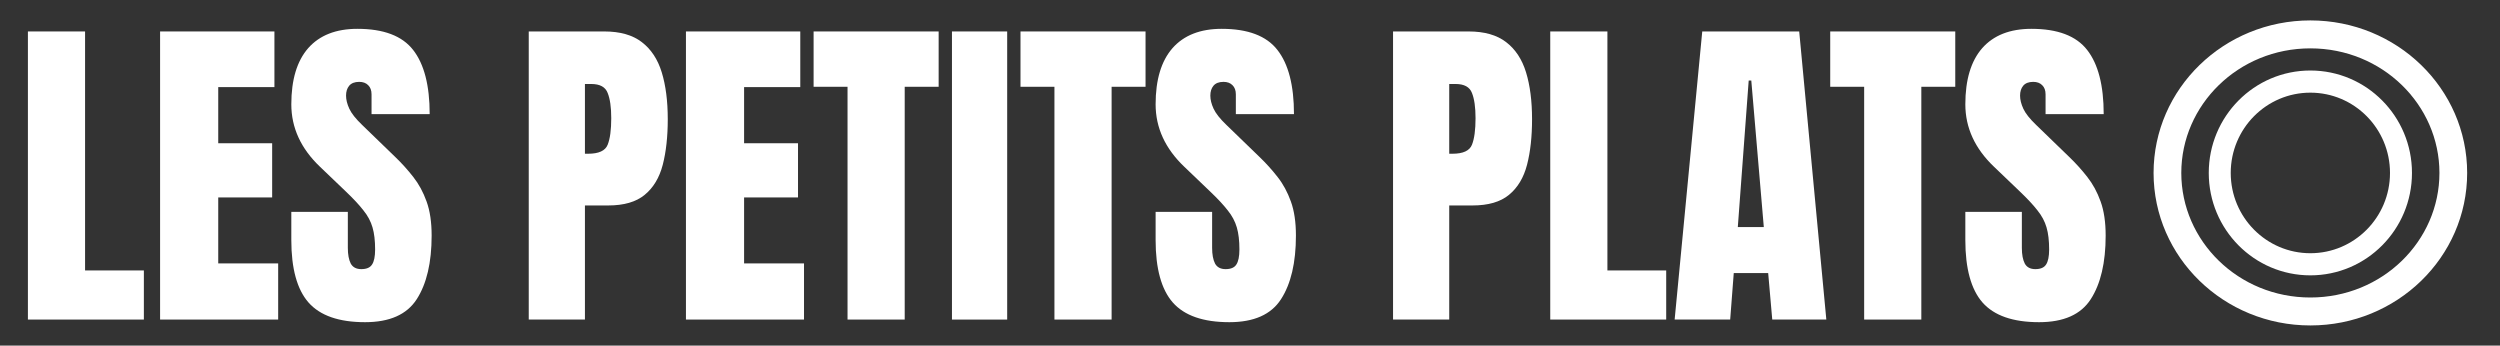 <?xml version="1.0" encoding="UTF-8" standalone="no"?>
<!DOCTYPE svg PUBLIC "-//W3C//DTD SVG 1.1//EN" "http://www.w3.org/Graphics/SVG/1.1/DTD/svg11.dtd">
<svg width="100%" height="100%" viewBox="0 0 217 30" version="1.1" xmlns="http://www.w3.org/2000/svg" xmlns:xlink="http://www.w3.org/1999/xlink" xml:space="preserve" xmlns:serif="http://www.serif.com/" style="fill-rule:evenodd;clip-rule:evenodd;stroke-linejoin:round;stroke-miterlimit:2;">
    <rect x="0" y="0" width="217" height="30" fill="#333333" stroke="none"/>
    <g id="Plan-de-travail1" serif:id="Plan de travail1" transform="matrix(0.2,0,0,0.028,0,0)">
        <rect x="0" y="0" width="1080" height="1080" style="fill:none;"/>
        <g id="Petits-plats-Logo" serif:id="Petits plats Logo" transform="matrix(5,0,0,36,12.111,89.368)">
            <path d="M0,25.035L0,0.226L4.962,0.226L4.962,20.806L10.065,20.806L10.065,25.035L0,25.035Z" style="fill:white;fill-rule:nonzero;"/>
            <path d="M11.474,25.035L11.474,0.226L21.398,0.226L21.398,5.018L16.521,5.018L16.521,9.853L21.201,9.853L21.201,14.519L16.521,14.519L16.521,20.2L21.723,20.2L21.723,25.035L11.474,25.035Z" style="fill:white;fill-rule:nonzero;"/>
            <path d="M29.264,25.261C26.999,25.261 25.364,24.697 24.359,23.569C23.362,22.441 22.864,20.646 22.864,18.184L22.864,15.76L27.77,15.76L27.77,18.861C27.77,19.434 27.854,19.885 28.023,20.214C28.202,20.534 28.508,20.693 28.94,20.693C29.391,20.693 29.701,20.562 29.87,20.299C30.049,20.036 30.138,19.603 30.138,19.002C30.138,18.241 30.063,17.606 29.912,17.099C29.762,16.582 29.499,16.093 29.123,15.633C28.757,15.163 28.244,14.618 27.587,13.998L25.359,11.883C23.696,10.314 22.864,8.519 22.864,6.498C22.864,4.384 23.353,2.772 24.33,1.663C25.317,0.554 26.741,0 28.602,0C30.876,0 32.487,0.606 33.437,1.818C34.395,3.031 34.874,4.873 34.874,7.344L29.828,7.344L29.828,5.639C29.828,5.3 29.729,5.037 29.532,4.849C29.344,4.661 29.085,4.567 28.757,4.567C28.362,4.567 28.071,4.68 27.883,4.906C27.704,5.122 27.615,5.404 27.615,5.751C27.615,6.099 27.709,6.475 27.897,6.879C28.085,7.283 28.456,7.748 29.01,8.275L31.872,11.023C32.445,11.568 32.971,12.146 33.451,12.757C33.93,13.359 34.315,14.063 34.606,14.872C34.898,15.67 35.044,16.648 35.044,17.804C35.044,20.134 34.611,21.962 33.747,23.287C32.891,24.603 31.397,25.261 29.264,25.261Z" style="fill:white;fill-rule:nonzero;"/>
            <path d="M43.473,25.035L43.473,0.226L50.028,0.226C51.4,0.226 52.485,0.531 53.284,1.142C54.092,1.753 54.67,2.622 55.018,3.75C55.366,4.877 55.54,6.221 55.54,7.781C55.54,9.285 55.394,10.596 55.103,11.714C54.811,12.823 54.29,13.683 53.538,14.294C52.795,14.905 51.738,15.21 50.366,15.21L48.35,15.21L48.35,25.035L43.473,25.035ZM48.35,10.756L48.632,10.756C49.553,10.756 50.117,10.497 50.324,9.98C50.531,9.463 50.634,8.702 50.634,7.697C50.634,6.757 50.531,6.033 50.324,5.526C50.127,5.009 49.652,4.75 48.9,4.75L48.35,4.75L48.35,10.756Z" style="fill:white;fill-rule:nonzero;"/>
            <path d="M57.118,25.035L57.118,0.226L67.042,0.226L67.042,5.018L62.165,5.018L62.165,9.853L66.845,9.853L66.845,14.519L62.165,14.519L62.165,20.2L67.366,20.2L67.366,25.035L57.118,25.035Z" style="fill:white;fill-rule:nonzero;"/>
            <path d="M71.144,25.035L71.144,4.99L68.198,4.99L68.198,0.226L79.052,0.226L79.052,4.99L76.106,4.99L76.106,25.035L71.144,25.035Z" style="fill:white;fill-rule:nonzero;"/>
            <rect x="80.208" y="0.226" width="4.793" height="24.81" style="fill:white;fill-rule:nonzero;"/>
            <path d="M89.103,25.035L89.103,4.99L86.157,4.99L86.157,0.226L97.011,0.226L97.011,4.99L94.065,4.99L94.065,25.035L89.103,25.035Z" style="fill:white;fill-rule:nonzero;"/>
            <path d="M104.285,25.261C102.02,25.261 100.385,24.697 99.379,23.569C98.383,22.441 97.885,20.646 97.885,18.184L97.885,15.76L102.79,15.76L102.79,18.861C102.79,19.434 102.875,19.885 103.044,20.214C103.223,20.534 103.528,20.693 103.96,20.693C104.412,20.693 104.722,20.562 104.891,20.299C105.069,20.036 105.159,19.603 105.159,19.002C105.159,18.241 105.083,17.606 104.933,17.099C104.783,16.582 104.52,16.093 104.144,15.633C103.777,15.163 103.265,14.618 102.607,13.998L100.38,11.883C98.717,10.314 97.885,8.519 97.885,6.498C97.885,4.384 98.374,2.772 99.351,1.663C100.338,0.554 101.761,0 103.622,0C105.896,0 107.508,0.606 108.457,1.818C109.416,3.031 109.895,4.873 109.895,7.344L104.849,7.344L104.849,5.639C104.849,5.3 104.75,5.037 104.553,4.849C104.365,4.661 104.106,4.567 103.777,4.567C103.383,4.567 103.091,4.68 102.903,4.906C102.725,5.122 102.635,5.404 102.635,5.751C102.635,6.099 102.729,6.475 102.917,6.879C103.105,7.283 103.477,7.748 104.031,8.275L106.893,11.023C107.466,11.568 107.992,12.146 108.471,12.757C108.951,13.359 109.336,14.063 109.627,14.872C109.919,15.67 110.064,16.648 110.064,17.804C110.064,20.134 109.632,21.962 108.767,23.287C107.912,24.603 106.418,25.261 104.285,25.261Z" style="fill:white;fill-rule:nonzero;"/>
            <path d="M118.494,25.035L118.494,0.226L125.049,0.226C126.421,0.226 127.506,0.531 128.305,1.142C129.113,1.753 129.691,2.622 130.039,3.75C130.386,4.877 130.56,6.221 130.56,7.781C130.56,9.285 130.415,10.596 130.123,11.714C129.832,12.823 129.31,13.683 128.559,14.294C127.816,14.905 126.759,15.21 125.387,15.21L123.371,15.21L123.371,25.035L118.494,25.035ZM123.371,10.756L123.653,10.756C124.574,10.756 125.138,10.497 125.345,9.98C125.551,9.463 125.655,8.702 125.655,7.697C125.655,6.757 125.551,6.033 125.345,5.526C125.147,5.009 124.673,4.75 123.921,4.75L123.371,4.75L123.371,10.756Z" style="fill:white;fill-rule:nonzero;"/>
            <path d="M132.139,25.035L132.139,0.226L137.101,0.226L137.101,20.806L142.204,20.806L142.204,25.035L132.139,25.035Z" style="fill:white;fill-rule:nonzero;"/>
            <path d="M142.937,25.035L145.333,0.226L153.749,0.226L156.103,25.035L151.409,25.035L151.056,21.032L148.068,21.032L147.758,25.035L142.937,25.035ZM148.42,17.071L150.676,17.071L149.59,4.454L149.365,4.454L148.42,17.071Z" style="fill:white;fill-rule:nonzero;"/>
            <path d="M159.387,25.035L159.387,4.99L156.441,4.99L156.441,0.226L167.295,0.226L167.295,4.99L164.349,4.99L164.349,25.035L159.387,25.035Z" style="fill:white;fill-rule:nonzero;"/>
            <path d="M174.569,25.261C172.304,25.261 170.669,24.697 169.663,23.569C168.667,22.441 168.169,20.646 168.169,18.184L168.169,15.76L173.075,15.76L173.075,18.861C173.075,19.434 173.159,19.885 173.329,20.214C173.507,20.534 173.813,20.693 174.245,20.693C174.696,20.693 175.006,20.562 175.175,20.299C175.354,20.036 175.443,19.603 175.443,19.002C175.443,18.241 175.368,17.606 175.217,17.099C175.067,16.582 174.804,16.093 174.428,15.633C174.062,15.163 173.549,14.618 172.892,13.998L170.664,11.883C169.001,10.314 168.169,8.519 168.169,6.498C168.169,4.384 168.658,2.772 169.635,1.663C170.622,0.554 172.046,0 173.906,0C176.181,0 177.792,0.606 178.742,1.818C179.7,3.031 180.179,4.873 180.179,7.344L175.133,7.344L175.133,5.639C175.133,5.3 175.034,5.037 174.837,4.849C174.649,4.661 174.39,4.567 174.062,4.567C173.667,4.567 173.376,4.68 173.188,4.906C173.009,5.122 172.92,5.404 172.92,5.751C172.92,6.099 173.014,6.475 173.202,6.879C173.39,7.283 173.761,7.748 174.315,8.275L177.177,11.023C177.75,11.568 178.276,12.146 178.756,12.757C179.235,13.359 179.62,14.063 179.912,14.872C180.203,15.67 180.349,16.648 180.349,17.804C180.349,20.134 179.916,21.962 179.052,23.287C178.196,24.603 176.702,25.261 174.569,25.261Z" style="fill:white;fill-rule:nonzero;"/>
            <g transform="matrix(1.189,0,0,1.189,-34.895,-4.724)">
                <path d="M207,14.41C207,20.278 202.063,25.035 195.973,25.035C189.884,25.035 184.947,20.278 184.947,14.41C184.947,8.541 189.884,3.784 195.973,3.784C202.063,3.784 207,8.541 207,14.41Z" style="fill:none;fill-rule:nonzero;stroke:white;stroke-width:0.84px;"/>
            </g>
            <g transform="matrix(1.189,0,0,1.189,-34.895,-4.724)">
                <path d="M195.973,23.431C201.234,23.431 205.396,19.337 205.396,14.41C205.396,9.483 201.234,5.388 195.973,5.388C190.713,5.388 186.551,9.483 186.551,14.41C186.551,19.337 190.713,23.431 195.973,23.431ZM195.973,25.035C202.063,25.035 207,20.278 207,14.41C207,8.541 202.063,3.784 195.973,3.784C189.884,3.784 184.947,8.541 184.947,14.41C184.947,20.278 189.884,25.035 195.973,25.035Z" style="fill:white;"/>
            </g>
            <g transform="matrix(1.189,0,0,1.189,-34.895,-4.724)">
                <path d="M203.391,14.41C203.391,18.506 200.07,21.827 195.973,21.827C191.877,21.827 188.556,18.506 188.556,14.41C188.556,10.313 191.877,6.992 195.973,6.992C200.07,6.992 203.391,10.313 203.391,14.41Z" style="fill:none;fill-rule:nonzero;"/>
            </g>
            <g transform="matrix(1.189,0,0,1.189,-34.895,-4.724)">
                <path d="M195.973,20.224C199.184,20.224 201.787,17.621 201.787,14.41C201.787,11.199 199.184,8.596 195.973,8.596C192.763,8.596 190.16,11.199 190.16,14.41C190.16,17.621 192.763,20.224 195.973,20.224ZM195.973,21.827C200.07,21.827 203.391,18.506 203.391,14.41C203.391,10.313 200.07,6.992 195.973,6.992C191.877,6.992 188.556,10.313 188.556,14.41C188.556,18.506 191.877,21.827 195.973,21.827Z" style="fill:white;"/>
            </g>
        </g>
    </g>
</svg>
